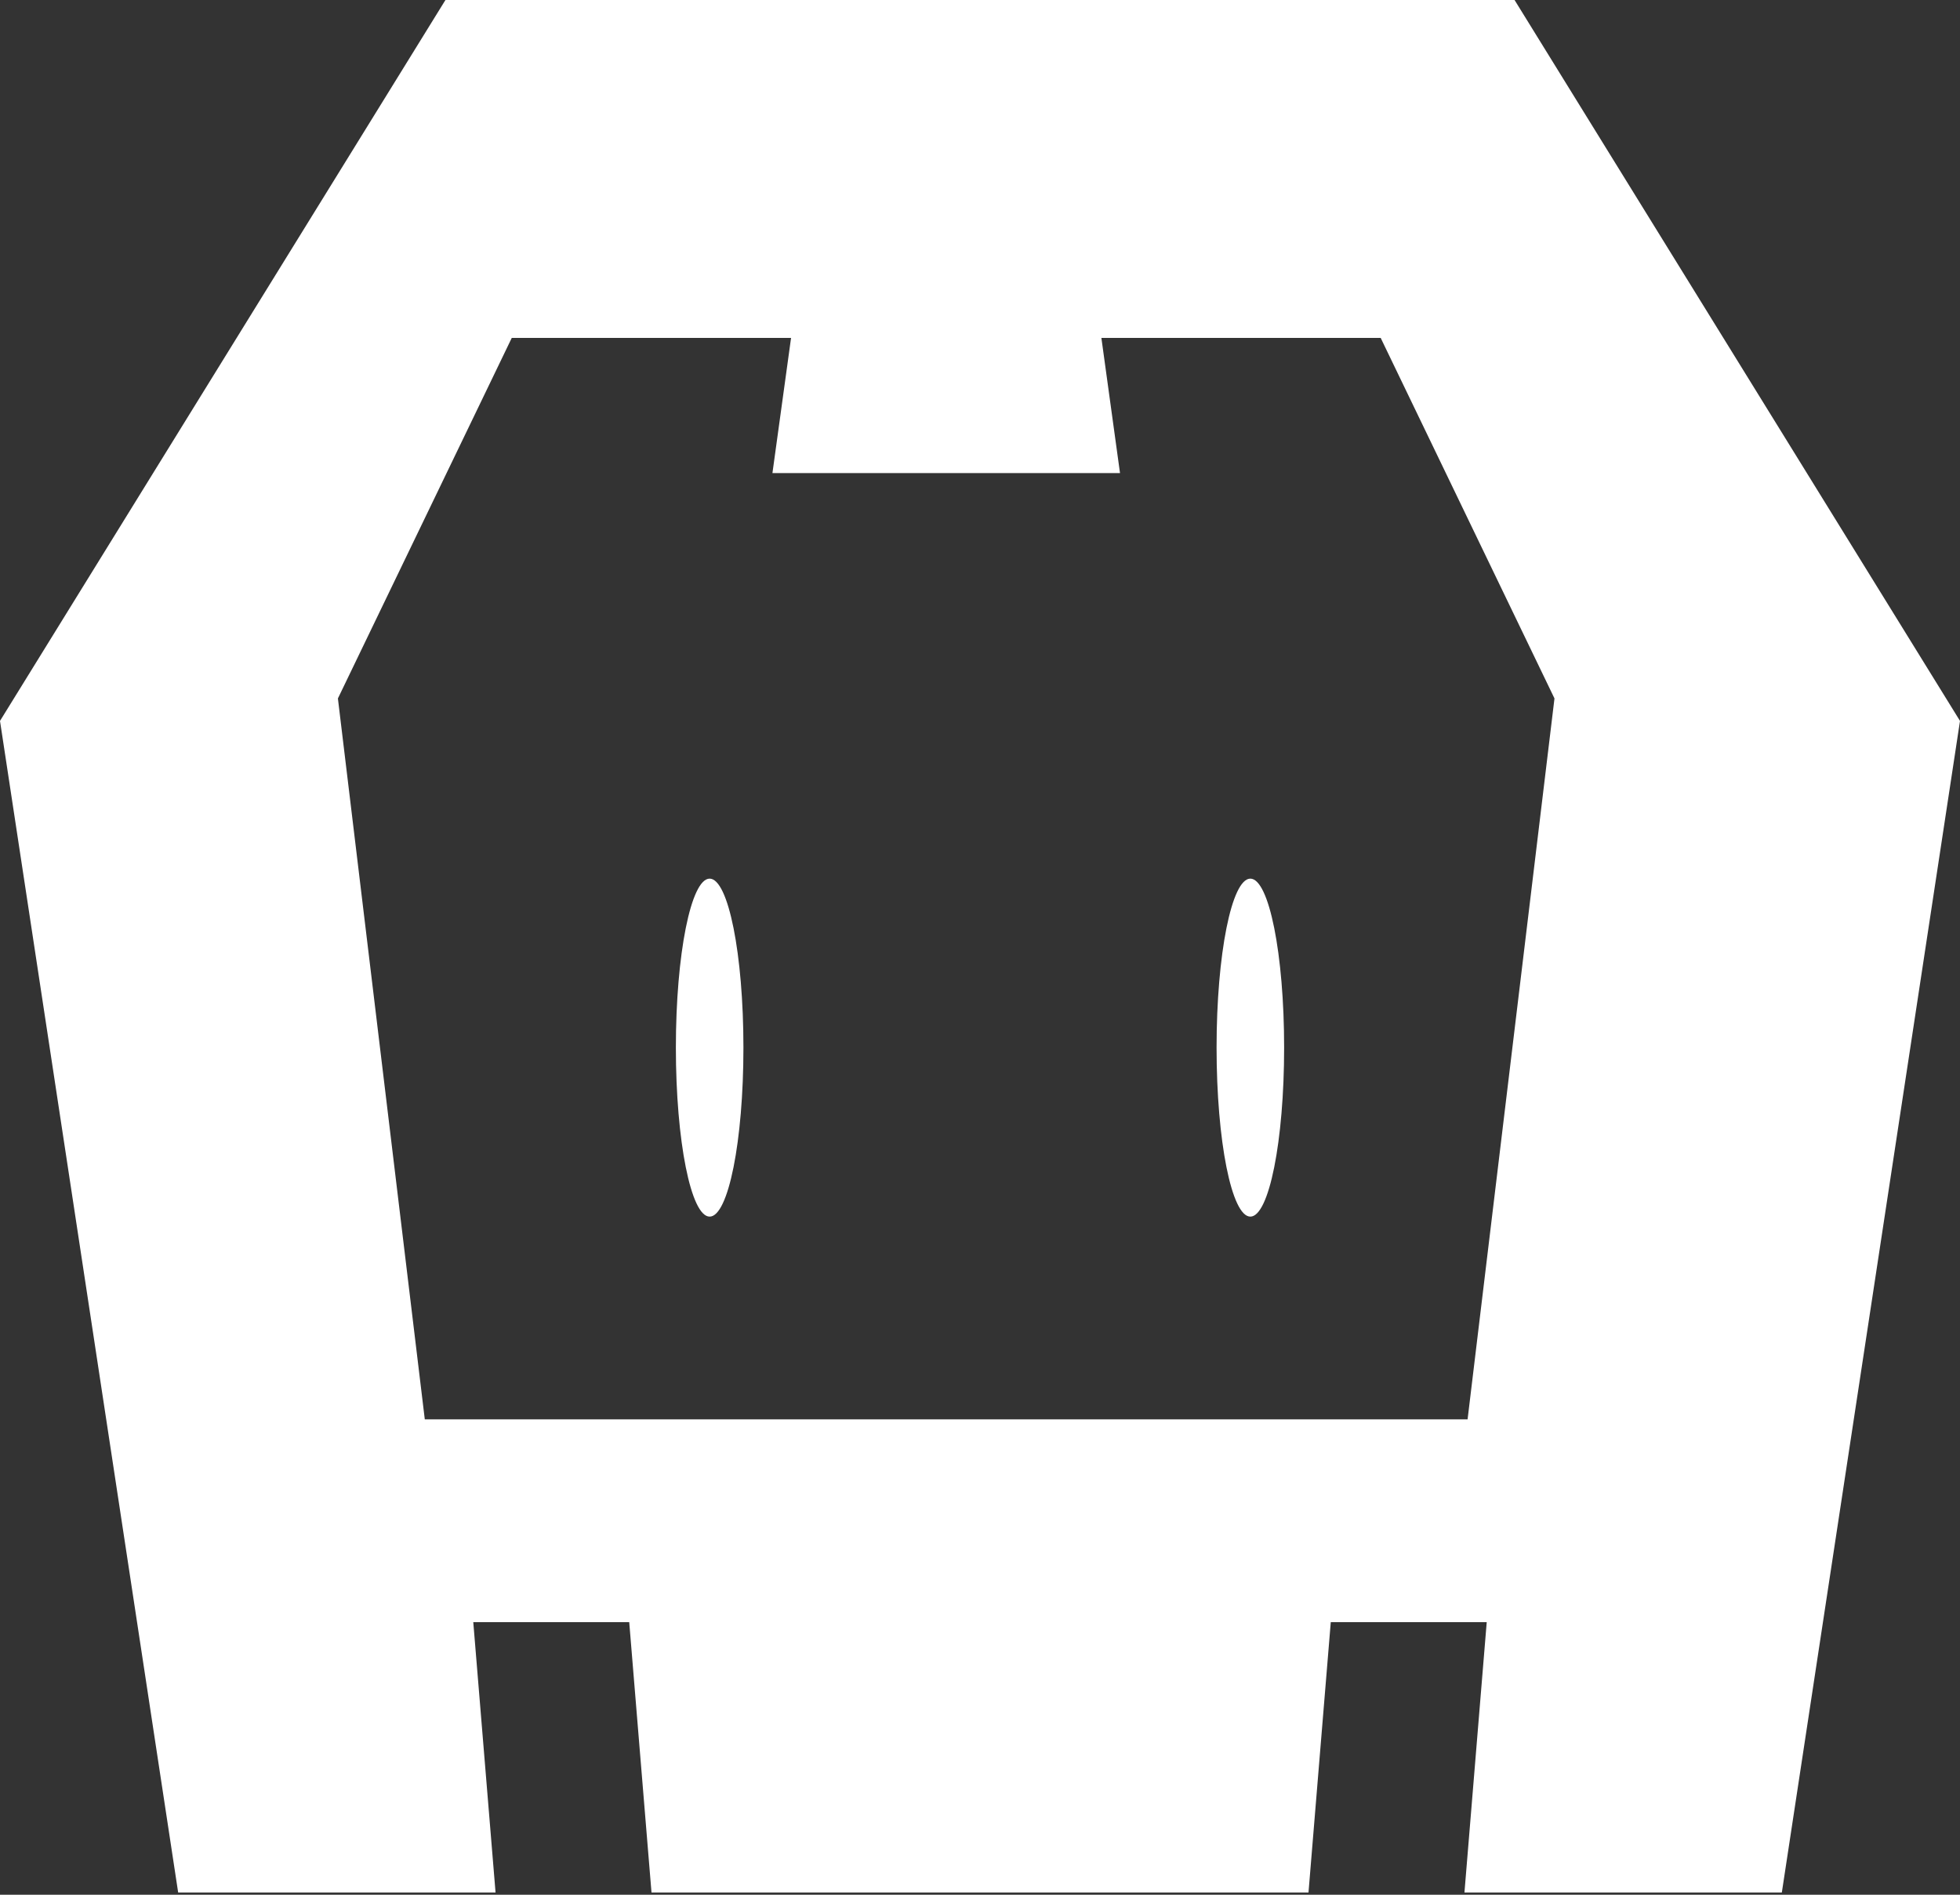 <?xml version="1.0" encoding="UTF-8"?>
<svg width="30px" height="29px" viewBox="0 0 30 29" version="1.1" xmlns="http://www.w3.org/2000/svg" xmlns:xlink="http://www.w3.org/1999/xlink">
    <rect x="0" y="0" width="30" height="29" fill="#333333" stroke="none"/>
    <!-- Generator: Sketch 53 (72520) - https://sketchapp.com -->
    <title>cordova</title>
    <desc>Created with Sketch.</desc>
    <g id="Page-1" stroke="none" stroke-width="1" fill="none" fill-rule="evenodd">
        <g id="Desktop-HD---Skills" transform="translate(-397, -480)" fill="#FFFFFF">
            <g id="Development" transform="translate(206, 337)">
                <g id="Cordova" transform="translate(181, 134)">
                    <g id="cordova" transform="translate(10, 9)">
                        <g id="cordova-seeklogo.com">
                            <path d="M27.273,28.966 L22.415,28.966 L22.756,24.828 L20.369,24.828 L20.028,28.966 L9.972,28.966 L9.631,24.828 L7.244,24.828 L7.585,28.966 L2.727,28.966 L0,11.034 L6.818,0 L23.182,0 L30,11.034 L27.273,28.966 Z M21.133,5.172 L16.858,5.172 L17.143,7.241 L11.823,7.241 L12.108,5.172 L7.833,5.172 L5.172,10.69 L6.502,21.724 L22.463,21.724 L23.793,10.69 L21.133,5.172 Z M19.138,18.621 C18.852,18.621 18.621,17.463 18.621,16.034 C18.621,14.606 18.852,13.448 19.138,13.448 C19.424,13.448 19.655,14.606 19.655,16.034 C19.655,17.463 19.424,18.621 19.138,18.621 Z M10.862,18.621 C10.576,18.621 10.345,17.463 10.345,16.034 C10.345,14.606 10.576,13.448 10.862,13.448 C11.148,13.448 11.379,14.606 11.379,16.034 C11.379,17.463 11.148,18.621 10.862,18.621 Z" id="Shape" fill-rule="nonzero"></path>
                        </g>
                    </g>
                </g>
            </g>
        </g>
    </g>
</svg>